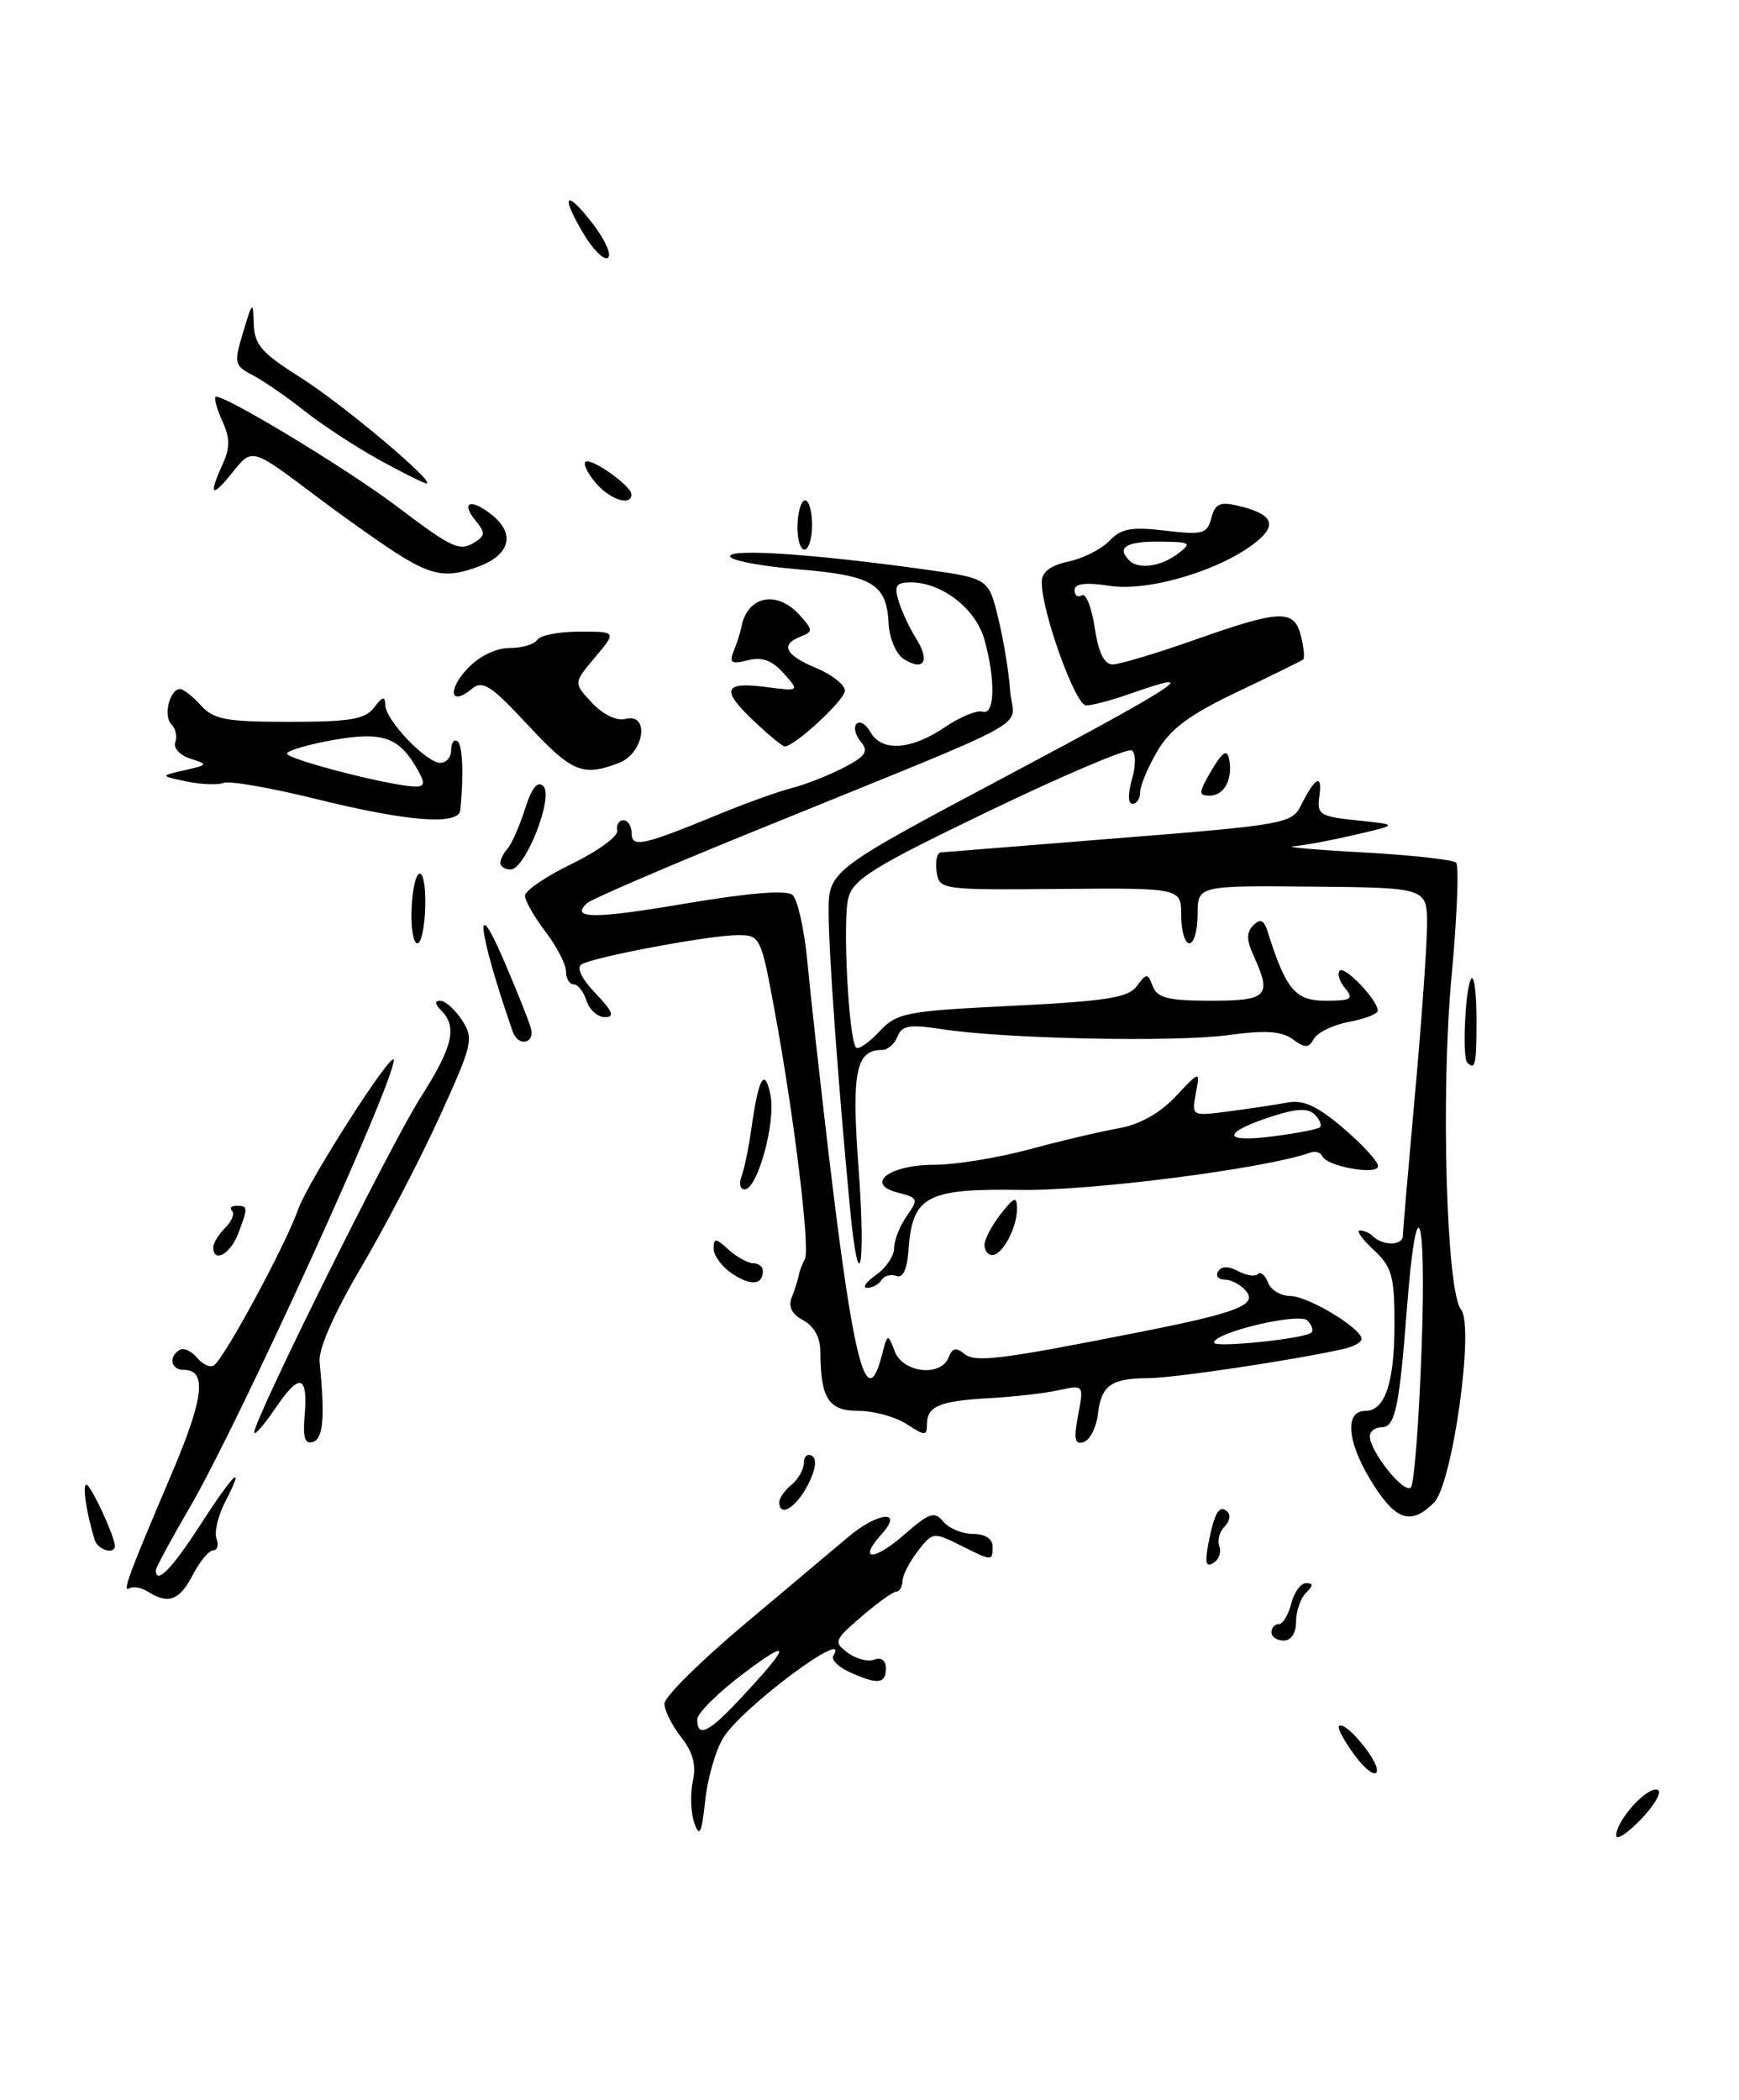 <?xml version="1.0" encoding="UTF-8" standalone="no"?>
<!DOCTYPE svg PUBLIC "-//W3C//DTD SVG 1.1//EN" "http://www.w3.org/Graphics/SVG/1.1/DTD/svg11.dtd" >
<svg xmlns="http://www.w3.org/2000/svg" xmlns:xlink="http://www.w3.org/1999/xlink" version="1.1" viewBox="0 0 212 256">
 <g >
 <path fill="currentColor"
d=" M 197.03 223.74 C 197.08 221.88 200.80 217.77 202.06 218.19 C 202.66 218.39 201.76 220.00 200.07 221.77 C 198.38 223.53 197.01 224.42 197.03 223.74 Z  M 84.64 222.23 C 84.21 220.98 84.13 218.70 84.46 217.16 C 84.90 215.18 84.49 213.62 83.04 211.78 C 81.92 210.35 81.00 208.51 81.00 207.69 C 81.00 206.87 85.39 202.52 90.75 198.02 C 96.11 193.52 101.78 188.75 103.35 187.42 C 107.01 184.32 110.22 184.00 107.49 187.01 C 104.50 190.31 106.53 190.35 110.27 187.06 C 113.30 184.41 113.92 184.20 115.00 185.50 C 115.69 186.33 117.31 187.00 118.62 187.00 C 120.07 187.00 121.00 187.59 121.00 188.50 C 121.00 190.36 121.02 190.36 117.02 188.36 C 113.81 186.76 113.67 186.78 111.88 189.11 C 110.87 190.42 110.03 192.06 110.02 192.75 C 110.01 193.44 109.66 194.02 109.25 194.04 C 108.84 194.06 106.92 195.44 105.00 197.10 C 101.69 199.95 101.60 200.19 103.35 201.49 C 104.36 202.24 105.83 202.62 106.60 202.32 C 107.44 202.00 108.00 202.42 108.00 203.39 C 108.00 205.30 106.98 205.40 103.58 203.85 C 102.19 203.22 101.30 202.32 101.59 201.85 C 103.83 198.23 90.77 207.90 88.26 211.72 C 87.30 213.18 86.28 216.66 85.98 219.44 C 85.54 223.53 85.28 224.07 84.64 222.23 Z  M 90.10 207.25 C 96.41 200.51 96.60 199.54 90.75 203.93 C 87.59 206.30 85.00 208.86 85.00 209.62 C 85.00 211.87 86.38 211.23 90.10 207.25 Z  M 165.14 213.98 C 163.87 212.25 163.01 210.65 163.24 210.43 C 163.98 209.68 168.23 214.82 167.84 215.99 C 167.63 216.61 166.42 215.70 165.14 213.98 Z  M 155.00 199.00 C 155.00 198.45 155.40 198.00 155.89 198.00 C 156.38 198.00 157.07 196.88 157.41 195.50 C 157.76 194.12 158.57 193.00 159.22 193.00 C 160.12 193.00 160.11 193.29 159.20 194.20 C 158.54 194.86 158.00 196.44 158.00 197.70 C 158.00 199.08 157.40 200.00 156.50 200.00 C 155.68 200.00 155.00 199.55 155.00 199.00 Z  M 18.05 194.05 C 17.25 193.55 16.24 193.35 15.80 193.62 C 14.86 194.21 15.59 192.21 20.94 179.63 C 24.87 170.40 25.26 167.00 22.39 167.00 C 20.84 167.00 20.51 165.42 21.89 164.57 C 22.37 164.27 23.33 164.69 24.00 165.50 C 24.67 166.31 25.60 166.75 26.06 166.47 C 27.30 165.70 34.80 151.83 36.37 147.38 C 37.59 143.95 48.00 127.71 48.00 129.25 C 48.00 132.09 29.06 173.62 23.15 183.74 C 20.87 187.65 19.00 191.11 19.00 191.42 C 19.00 193.25 20.96 191.26 24.36 185.99 C 28.53 179.52 30.02 178.12 27.45 183.09 C 26.57 184.79 26.10 186.81 26.40 187.59 C 26.69 188.37 26.51 189.00 25.99 189.00 C 25.48 189.00 24.35 190.35 23.50 192.00 C 21.89 195.11 20.53 195.62 18.05 194.05 Z  M 147.35 187.98 C 148.10 184.25 148.68 183.35 149.68 184.35 C 150.06 184.73 149.87 185.53 149.26 186.14 C 148.65 186.75 148.38 187.82 148.65 188.52 C 148.92 189.22 148.59 190.14 147.91 190.55 C 147.00 191.12 146.86 190.47 147.35 187.98 Z  M 11.55 187.75 C 10.54 184.48 10.02 181.00 10.53 181.00 C 11.07 181.00 14.00 187.31 14.00 188.47 C 14.00 189.56 11.92 188.95 11.55 187.75 Z  M 167.59 181.25 C 164.27 176.15 163.76 172.00 166.46 172.00 C 168.85 172.00 170.00 168.56 170.00 161.43 C 170.00 155.53 169.69 154.45 167.45 152.36 C 166.05 151.06 165.30 150.00 165.78 150.00 C 166.27 150.00 166.98 150.31 167.36 150.70 C 168.56 151.90 171.00 151.87 171.02 150.66 C 171.03 150.02 171.70 142.30 172.49 133.50 C 173.29 124.70 173.95 115.41 173.97 112.86 C 174.00 108.22 174.00 108.22 160.00 108.09 C 146.00 107.96 146.00 107.96 146.00 111.48 C 146.00 113.42 145.55 115.00 145.00 115.00 C 144.45 115.00 144.00 113.48 144.00 111.62 C 144.00 108.25 144.00 108.25 129.25 108.37 C 114.67 108.50 114.50 108.47 114.18 106.25 C 114.00 105.01 114.23 103.97 114.68 103.92 C 115.13 103.88 124.94 103.09 136.47 102.17 C 156.47 100.58 157.50 100.39 158.58 98.23 C 160.31 94.74 161.23 94.24 160.85 97.00 C 160.52 99.32 160.85 99.54 165.50 100.02 C 170.50 100.54 170.50 100.54 165.20 101.77 C 162.29 102.45 158.91 103.08 157.70 103.17 C 156.49 103.26 160.30 103.60 166.17 103.92 C 172.04 104.24 177.14 104.80 177.51 105.17 C 177.88 105.54 177.63 111.82 176.95 119.12 C 175.63 133.35 176.33 157.48 178.11 159.64 C 179.77 161.63 177.07 180.93 174.82 183.18 C 172.10 185.90 170.30 185.41 167.59 181.25 Z  M 173.32 164.00 C 173.90 147.27 172.67 144.38 171.50 159.72 C 170.59 171.56 170.07 174.00 168.45 174.00 C 167.65 174.00 167.00 174.49 167.00 175.10 C 167.00 176.96 171.20 182.20 172.00 181.33 C 172.41 180.87 173.00 173.07 173.32 164.00 Z  M 95.00 183.12 C 95.00 182.64 95.67 181.68 96.50 181.00 C 97.33 180.32 98.00 179.11 98.00 178.32 C 98.00 177.53 98.45 177.16 99.00 177.50 C 99.62 177.89 99.43 179.20 98.47 181.06 C 97.03 183.83 95.00 185.04 95.00 183.12 Z  M 37.13 172.67 C 37.57 167.58 36.55 167.29 33.59 171.65 C 32.17 173.75 31.00 175.08 31.00 174.62 C 31.00 172.97 47.66 139.43 51.31 133.73 C 55.19 127.66 55.78 125.18 53.80 123.20 C 53.01 122.41 52.97 122.00 53.68 122.00 C 54.28 122.00 55.47 123.07 56.32 124.37 C 57.78 126.60 57.63 127.28 53.60 136.12 C 51.25 141.28 46.95 149.55 44.03 154.50 C 40.75 160.07 38.81 164.45 38.96 166.00 C 39.63 172.82 39.42 175.36 38.16 175.78 C 37.18 176.11 36.91 175.28 37.13 172.67 Z  M 131.43 172.54 C 132.13 168.81 132.13 168.81 129.07 169.48 C 127.39 169.85 123.59 170.29 120.61 170.45 C 114.51 170.79 113.00 171.43 113.00 173.67 C 113.00 175.07 112.74 175.06 110.54 173.62 C 109.18 172.73 106.53 172.00 104.65 172.00 C 101.00 172.00 100.04 170.51 100.01 164.79 C 100.01 163.07 99.24 161.66 97.92 160.96 C 96.53 160.21 96.07 159.30 96.52 158.17 C 96.89 157.25 97.27 156.05 97.37 155.50 C 97.47 154.95 97.81 154.05 98.12 153.50 C 98.79 152.31 96.83 136.22 94.44 123.25 C 92.78 114.21 92.67 114.00 89.96 114.00 C 86.57 114.00 72.36 116.66 70.89 117.57 C 70.25 117.97 70.91 119.34 72.61 121.11 C 74.70 123.30 74.98 124.00 73.75 124.00 C 72.86 124.00 71.85 123.10 71.50 122.00 C 71.15 120.90 70.45 120.00 69.93 120.00 C 69.42 120.00 69.00 119.29 69.00 118.43 C 69.00 117.57 67.88 115.39 66.50 113.59 C 65.13 111.79 64.00 109.81 64.00 109.19 C 64.00 108.58 66.59 106.82 69.75 105.29 C 72.91 103.75 75.39 101.94 75.25 101.25 C 75.11 100.56 75.45 100.00 76.00 100.00 C 76.55 100.00 77.00 100.71 77.00 101.57 C 77.00 103.38 78.32 103.10 87.50 99.32 C 90.80 97.96 94.85 96.50 96.50 96.08 C 98.15 95.66 100.99 94.54 102.82 93.60 C 105.56 92.18 105.93 91.62 104.93 90.41 C 104.26 89.61 104.04 88.63 104.43 88.23 C 104.83 87.84 105.59 88.30 106.12 89.26 C 107.47 91.67 111.08 91.44 115.14 88.68 C 117.03 87.40 119.11 86.54 119.78 86.76 C 121.28 87.26 121.39 82.93 120.01 77.97 C 118.96 74.21 114.83 71.00 111.03 71.00 C 109.25 71.00 108.99 71.40 109.54 73.25 C 109.91 74.49 110.87 76.55 111.68 77.84 C 113.41 80.57 112.64 81.89 110.20 80.36 C 109.24 79.75 108.43 77.86 108.33 76.01 C 108.08 71.16 106.40 70.16 97.25 69.40 C 92.71 69.02 89.00 68.31 89.00 67.81 C 89.00 66.86 99.20 67.54 112.50 69.39 C 120.50 70.50 120.50 70.50 121.67 75.26 C 122.32 77.87 122.99 81.91 123.15 84.24 C 123.50 89.07 127.75 86.75 91.50 101.51 C 81.05 105.76 72.08 109.63 71.57 110.10 C 69.47 112.04 72.40 112.05 83.64 110.14 C 91.20 108.86 95.87 108.48 96.60 109.09 C 97.23 109.61 98.05 113.29 98.43 117.27 C 98.80 121.24 99.99 131.93 101.06 141.00 C 104.07 166.36 105.66 172.33 107.50 165.25 C 108.20 162.54 108.23 162.53 109.08 164.75 C 110.08 167.38 114.72 167.89 115.65 165.47 C 116.08 164.34 116.57 164.23 117.54 165.03 C 118.88 166.14 121.85 165.78 139.00 162.38 C 150.76 160.06 153.31 159.08 151.92 157.41 C 151.28 156.63 150.11 156.00 149.32 156.00 C 148.53 156.00 148.16 155.55 148.50 155.00 C 148.91 154.34 149.75 154.33 150.93 154.96 C 151.92 155.49 153.01 155.66 153.34 155.32 C 153.68 154.99 154.24 155.45 154.58 156.36 C 154.93 157.26 156.15 158.00 157.30 158.00 C 159.44 158.00 165.98 161.93 165.99 163.23 C 166.00 163.63 164.99 164.19 163.75 164.46 C 157.69 165.82 143.10 168.00 140.00 168.01 C 135.44 168.04 134.25 168.88 133.84 172.43 C 133.65 174.03 132.88 175.55 132.11 175.80 C 131.02 176.16 130.88 175.47 131.43 172.54 Z  M 159.88 162.45 C 160.15 162.18 159.92 161.52 159.38 160.98 C 158.38 159.98 148.00 162.44 148.00 163.68 C 148.00 164.35 159.13 163.20 159.88 162.45 Z  M 89.25 155.27 C 88.01 154.44 87.00 153.07 87.00 152.22 C 87.00 150.89 87.24 150.91 88.83 152.35 C 89.83 153.26 91.18 154.00 91.83 154.00 C 92.47 154.00 93.00 154.42 93.00 154.94 C 93.00 156.67 91.52 156.79 89.25 155.27 Z  M 106.78 155.44 C 108.00 154.59 109.00 153.11 109.00 152.17 C 109.00 151.22 109.69 149.46 110.54 148.25 C 111.99 146.18 111.93 146.02 109.51 145.41 C 105.33 144.36 108.37 142.00 113.89 142.00 C 116.45 142.00 121.68 141.15 125.52 140.11 C 129.36 139.07 134.26 137.92 136.42 137.54 C 138.94 137.09 141.41 135.71 143.32 133.67 C 146.31 130.50 146.31 130.50 145.78 133.29 C 145.26 136.08 145.26 136.08 149.88 135.48 C 152.42 135.14 155.64 134.66 157.03 134.40 C 158.91 134.06 160.66 134.88 163.78 137.55 C 166.10 139.53 168.00 141.61 168.00 142.16 C 168.00 143.33 161.67 142.19 161.19 140.93 C 161.01 140.48 160.34 140.30 159.69 140.53 C 154.20 142.47 132.98 145.20 124.45 145.06 C 112.96 144.88 111.23 145.80 110.76 152.32 C 110.59 154.74 110.08 155.86 109.28 155.55 C 108.61 155.30 107.80 155.52 107.47 156.04 C 107.15 156.57 106.36 157.00 105.72 157.00 C 105.08 157.00 105.56 156.30 106.78 155.44 Z  M 160.92 137.42 C 161.16 137.17 160.88 136.48 160.28 135.88 C 159.49 135.09 158.12 135.13 155.34 136.01 C 149.00 138.04 148.81 139.33 154.98 138.56 C 158.00 138.18 160.67 137.67 160.92 137.42 Z  M 103.62 147.25 C 102.20 132.34 101.03 116.22 101.02 111.32 C 101.00 106.15 101.00 106.15 122.75 94.59 C 143.84 83.38 146.88 81.37 138.00 84.50 C 135.66 85.33 133.15 86.00 132.41 86.00 C 131.10 86.00 127.00 74.62 127.00 70.97 C 127.00 69.74 128.03 68.94 130.25 68.46 C 132.04 68.08 134.29 66.94 135.25 65.93 C 136.67 64.43 137.93 64.20 142.05 64.69 C 146.63 65.23 147.16 65.09 147.67 63.16 C 148.12 61.43 148.73 61.14 150.86 61.64 C 155.09 62.63 155.78 63.92 153.21 66.01 C 148.99 69.46 140.15 72.14 135.36 71.43 C 132.32 70.97 131.00 71.13 131.00 71.95 C 131.00 72.59 131.40 72.87 131.89 72.57 C 132.38 72.27 133.08 74.04 133.45 76.51 C 133.91 79.56 134.61 81.00 135.64 81.00 C 136.48 81.00 140.98 79.65 145.66 78.00 C 156.14 74.30 157.77 74.24 158.60 77.55 C 158.95 78.95 159.07 80.23 158.87 80.40 C 158.67 80.56 155.06 82.34 150.86 84.34 C 145.07 87.09 142.70 88.84 141.11 91.54 C 139.95 93.51 139.00 95.76 139.00 96.56 C 139.00 97.35 138.58 98.00 138.07 98.00 C 137.51 98.00 137.48 96.80 138.00 95.01 C 138.48 93.31 138.47 91.79 137.97 91.48 C 137.48 91.18 129.66 94.50 120.58 98.87 C 106.39 105.70 103.99 107.19 103.41 109.52 C 102.70 112.32 103.47 126.81 104.37 127.71 C 104.66 127.99 105.93 127.12 107.19 125.76 C 109.36 123.46 110.36 123.26 123.41 122.62 C 134.88 122.05 137.55 121.63 138.59 120.22 C 139.79 118.60 139.90 118.60 140.54 120.25 C 141.08 121.66 142.44 122.00 147.61 122.00 C 154.54 122.00 155.07 121.44 152.83 116.52 C 151.95 114.59 151.94 113.66 152.79 112.81 C 153.65 111.95 154.09 112.15 154.54 113.58 C 156.78 120.67 157.90 122.00 161.61 122.00 C 164.75 122.00 165.07 121.79 163.98 120.48 C 163.28 119.64 162.99 118.67 163.33 118.33 C 163.95 117.72 167.90 121.87 167.97 123.20 C 167.99 123.59 166.42 124.21 164.49 124.57 C 162.55 124.93 160.62 125.86 160.19 126.62 C 159.54 127.79 159.11 127.80 157.59 126.69 C 156.23 125.70 154.25 125.57 149.73 126.19 C 143.21 127.08 122.46 126.65 114.77 125.46 C 110.88 124.86 109.93 125.02 109.41 126.37 C 109.07 127.27 108.21 128.00 107.52 128.00 C 104.32 128.00 103.79 130.72 104.67 142.47 C 105.58 154.70 104.70 158.69 103.62 147.25 Z  M 143.56 67.53 C 145.36 66.17 145.20 66.06 141.25 66.03 C 137.28 66.00 136.09 66.76 137.67 68.33 C 138.78 69.45 141.51 69.08 143.56 67.53 Z  M 26.00 152.07 C 26.00 151.56 26.65 150.49 27.45 149.69 C 28.25 148.89 28.63 147.96 28.29 147.62 C 27.95 147.28 28.19 147.00 28.83 147.00 C 30.25 147.00 30.26 147.19 29.02 150.43 C 28.09 152.89 26.00 154.02 26.00 152.07 Z  M 120.02 151.75 C 120.03 151.06 120.92 149.38 122.00 148.00 C 123.65 145.90 123.96 145.79 123.98 147.32 C 124.01 149.63 122.22 153.00 120.96 153.00 C 120.43 153.00 120.01 152.44 120.02 151.75 Z  M 90.40 143.41 C 90.73 142.54 91.27 139.95 91.59 137.66 C 92.47 131.36 93.22 130.03 93.93 133.50 C 94.60 136.79 92.35 145.00 90.77 145.00 C 90.23 145.00 90.06 144.29 90.40 143.41 Z  M 178.87 129.54 C 178.22 128.88 178.66 120.00 179.39 119.28 C 179.73 118.94 180.00 121.22 180.00 124.33 C 180.00 129.82 179.85 130.52 178.87 129.54 Z  M 62.50 125.75 C 58.22 113.39 57.66 108.24 61.60 117.50 C 63.01 120.80 64.40 124.29 64.69 125.25 C 65.30 127.22 63.18 127.70 62.50 125.75 Z  M 50.17 110.96 C 50.39 105.34 51.95 104.88 51.84 110.46 C 51.79 112.96 51.36 115.00 50.88 115.00 C 50.40 115.00 50.09 113.18 50.17 110.96 Z  M 61.00 105.20 C 61.00 104.76 61.40 103.97 61.88 103.45 C 62.36 102.93 63.31 100.77 63.99 98.66 C 64.82 96.04 65.54 95.14 66.24 95.84 C 67.53 97.13 64.05 105.99 62.25 106.00 C 61.56 106.00 61.00 105.64 61.00 105.20 Z  M 38.55 97.41 C 33.07 96.05 28.00 95.17 27.28 95.44 C 26.57 95.72 24.52 95.64 22.74 95.27 C 19.50 94.58 19.50 94.58 22.50 93.90 C 25.38 93.24 25.41 93.19 23.19 92.48 C 21.92 92.07 21.10 91.18 21.37 90.49 C 21.63 89.80 21.41 88.81 20.89 88.29 C 19.88 87.28 20.69 84.00 21.95 84.00 C 22.36 84.00 23.50 84.90 24.50 86.00 C 26.05 87.72 27.58 88.00 35.29 88.00 C 42.68 88.00 44.52 87.69 45.61 86.25 C 46.63 84.90 46.94 84.83 46.97 85.95 C 47.01 87.80 51.96 93.00 53.69 93.00 C 54.41 93.00 55.00 92.30 55.00 91.44 C 55.00 90.58 55.34 90.09 55.75 90.35 C 56.39 90.74 56.55 94.22 56.12 98.75 C 55.94 100.65 49.74 100.18 38.55 97.41 Z  M 51.13 94.24 C 48.81 89.90 46.83 89.13 40.75 90.19 C 37.59 90.75 35.00 91.50 35.00 91.88 C 35.00 92.54 46.78 95.62 50.29 95.87 C 51.69 95.97 51.87 95.63 51.13 94.24 Z  M 147.69 93.93 C 149.02 91.68 149.59 91.29 149.83 92.49 C 150.34 94.94 149.26 97.00 147.47 97.00 C 146.07 97.00 146.10 96.64 147.69 93.93 Z  M 64.32 88.35 C 59.82 83.52 58.84 82.89 57.51 83.99 C 54.90 86.16 54.50 84.16 57.00 81.50 C 58.41 80.00 60.46 79.00 62.12 79.00 C 63.64 79.00 65.16 78.55 65.50 78.00 C 65.84 77.45 68.16 77.00 70.65 77.00 C 75.18 77.00 75.18 77.00 72.54 80.13 C 69.90 83.27 69.90 83.27 72.18 85.69 C 73.51 87.11 75.19 87.92 76.23 87.65 C 79.27 86.85 78.54 91.85 75.43 93.02 C 71.02 94.70 69.72 94.16 64.32 88.35 Z  M 92.11 88.10 C 87.87 84.14 88.14 83.08 93.25 83.74 C 97.50 84.29 97.50 84.29 95.54 82.09 C 94.13 80.50 92.92 80.06 91.17 80.49 C 89.13 81.01 88.86 80.82 89.47 79.30 C 89.87 78.31 90.27 77.05 90.37 76.50 C 91.07 72.65 94.67 71.88 97.48 74.98 C 99.11 76.78 99.13 77.01 97.64 77.59 C 95.08 78.57 95.69 79.85 99.50 81.44 C 101.42 82.24 103.00 83.48 103.00 84.20 C 103.00 85.33 96.88 91.00 95.66 91.00 C 95.41 91.00 93.81 89.69 92.11 88.10 Z  M 49.00 67.86 C 47.08 66.69 42.17 63.23 38.11 60.17 C 30.72 54.61 30.72 54.61 28.37 57.56 C 25.78 60.79 25.38 60.46 27.16 56.55 C 28.05 54.60 28.04 53.38 27.12 51.37 C 26.46 49.92 26.08 48.59 26.27 48.39 C 26.86 47.81 42.16 57.04 48.36 61.72 C 55.23 66.91 56.03 67.28 57.94 66.07 C 59.14 65.30 59.15 64.89 58.04 63.55 C 56.06 61.17 57.38 60.68 60.03 62.82 C 62.81 65.08 62.17 67.60 58.46 69.02 C 54.67 70.46 52.91 70.24 49.00 67.86 Z  M 97.22 64.00 C 97.27 62.35 97.69 61.00 98.15 61.00 C 98.62 61.00 99.00 62.35 99.00 64.00 C 99.00 65.65 98.58 67.00 98.07 67.00 C 97.55 67.00 97.17 65.65 97.22 64.00 Z  M 72.65 58.90 C 71.66 57.75 71.08 56.58 71.36 56.31 C 71.97 55.70 76.92 59.19 76.97 60.25 C 77.03 61.76 74.39 60.94 72.65 58.90 Z  M 46.26 56.08 C 43.38 54.49 39.26 51.79 37.10 50.08 C 34.95 48.37 32.11 46.42 30.81 45.74 C 28.56 44.57 28.50 44.28 29.64 40.50 C 30.78 36.71 30.85 36.65 30.94 39.50 C 31.01 42.02 31.92 43.06 36.60 46.00 C 41.67 49.18 53.20 58.87 52.00 58.94 C 51.73 58.95 49.14 57.66 46.26 56.08 Z  M 71.06 28.37 C 68.24 23.60 69.02 23.03 72.36 27.41 C 73.82 29.32 74.60 31.13 74.10 31.44 C 73.60 31.75 72.23 30.37 71.06 28.37 Z "/>
</g>
</svg>